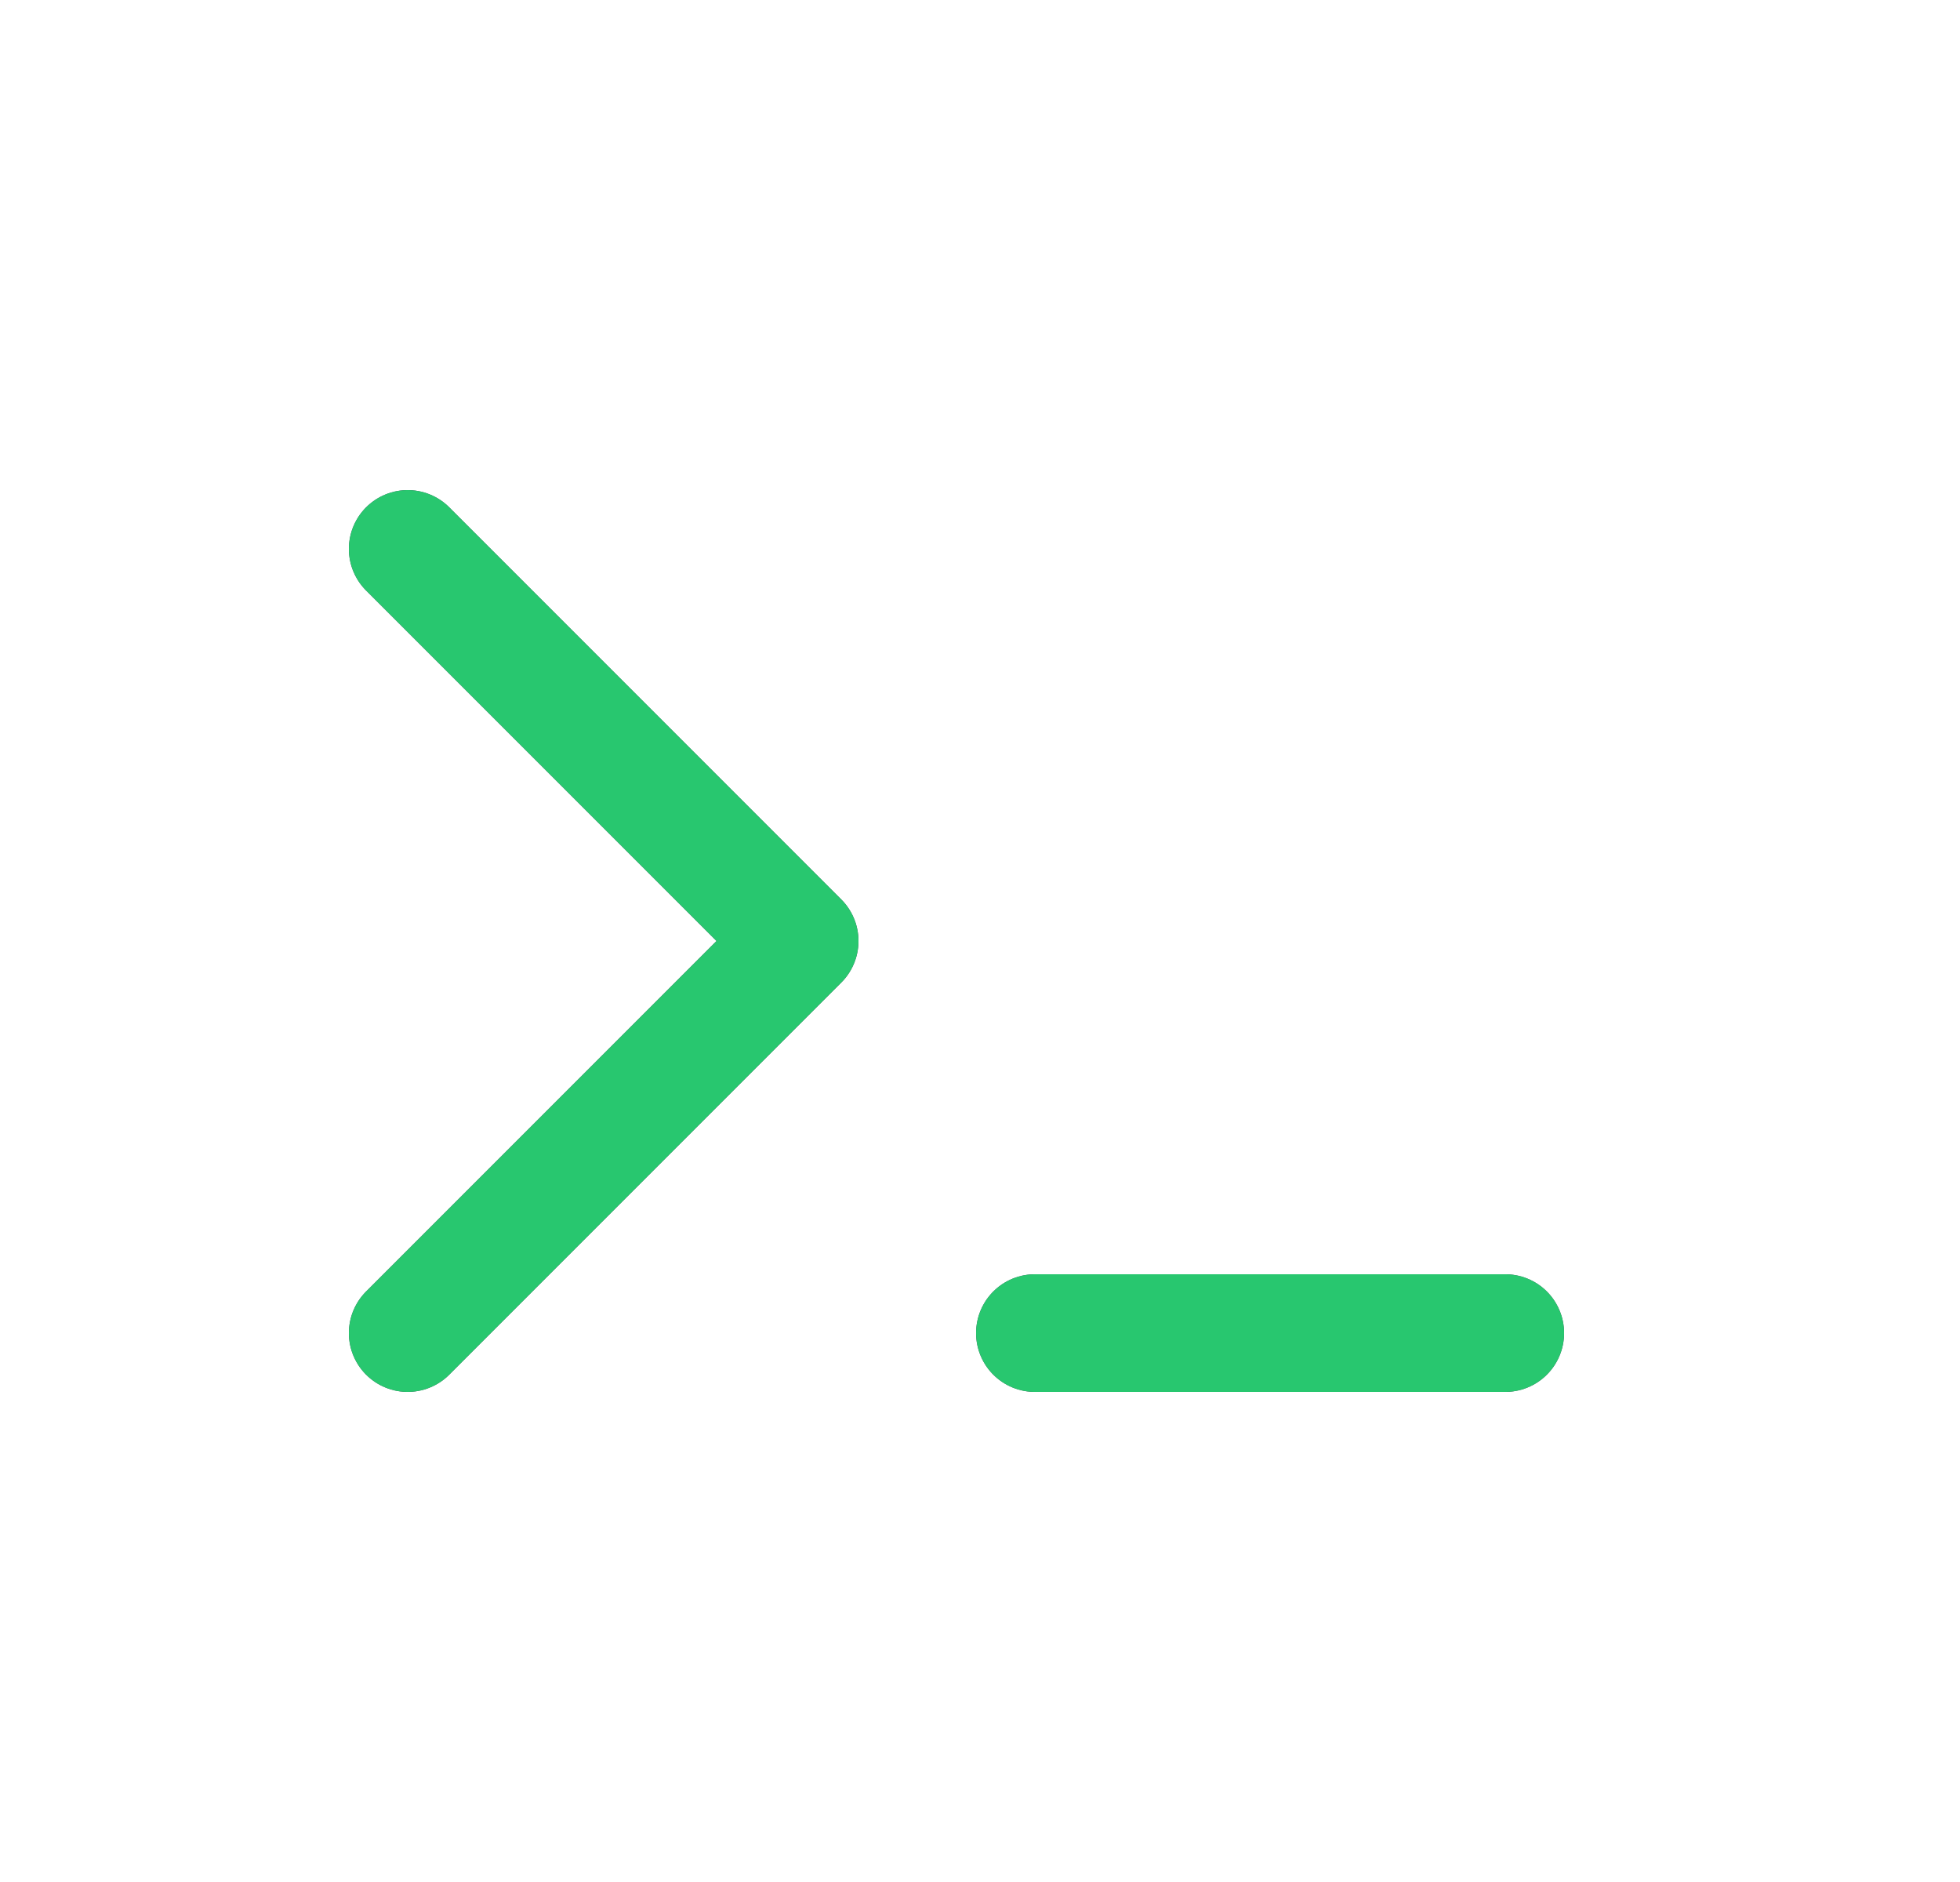 <svg width="25" height="24" viewBox="0 0 25 24" fill="none" xmlns="http://www.w3.org/2000/svg">
<path d="M5.2 7L10.2 12L5.2 17" stroke="#4B465C" stroke-width="1.5" stroke-linecap="round" stroke-linejoin="round"/>
<path d="M5.2 7L10.2 12L5.2 17" stroke="#28C76F" stroke-width="1.5" stroke-linecap="round" stroke-linejoin="round"/>
<path d="M13.2 17H19.2" stroke="#4B465C" stroke-width="1.5" stroke-linecap="round" stroke-linejoin="round"/>
<path d="M13.2 17H19.2" stroke="#28C76F" stroke-width="1.5" stroke-linecap="round" stroke-linejoin="round"/>
</svg>

